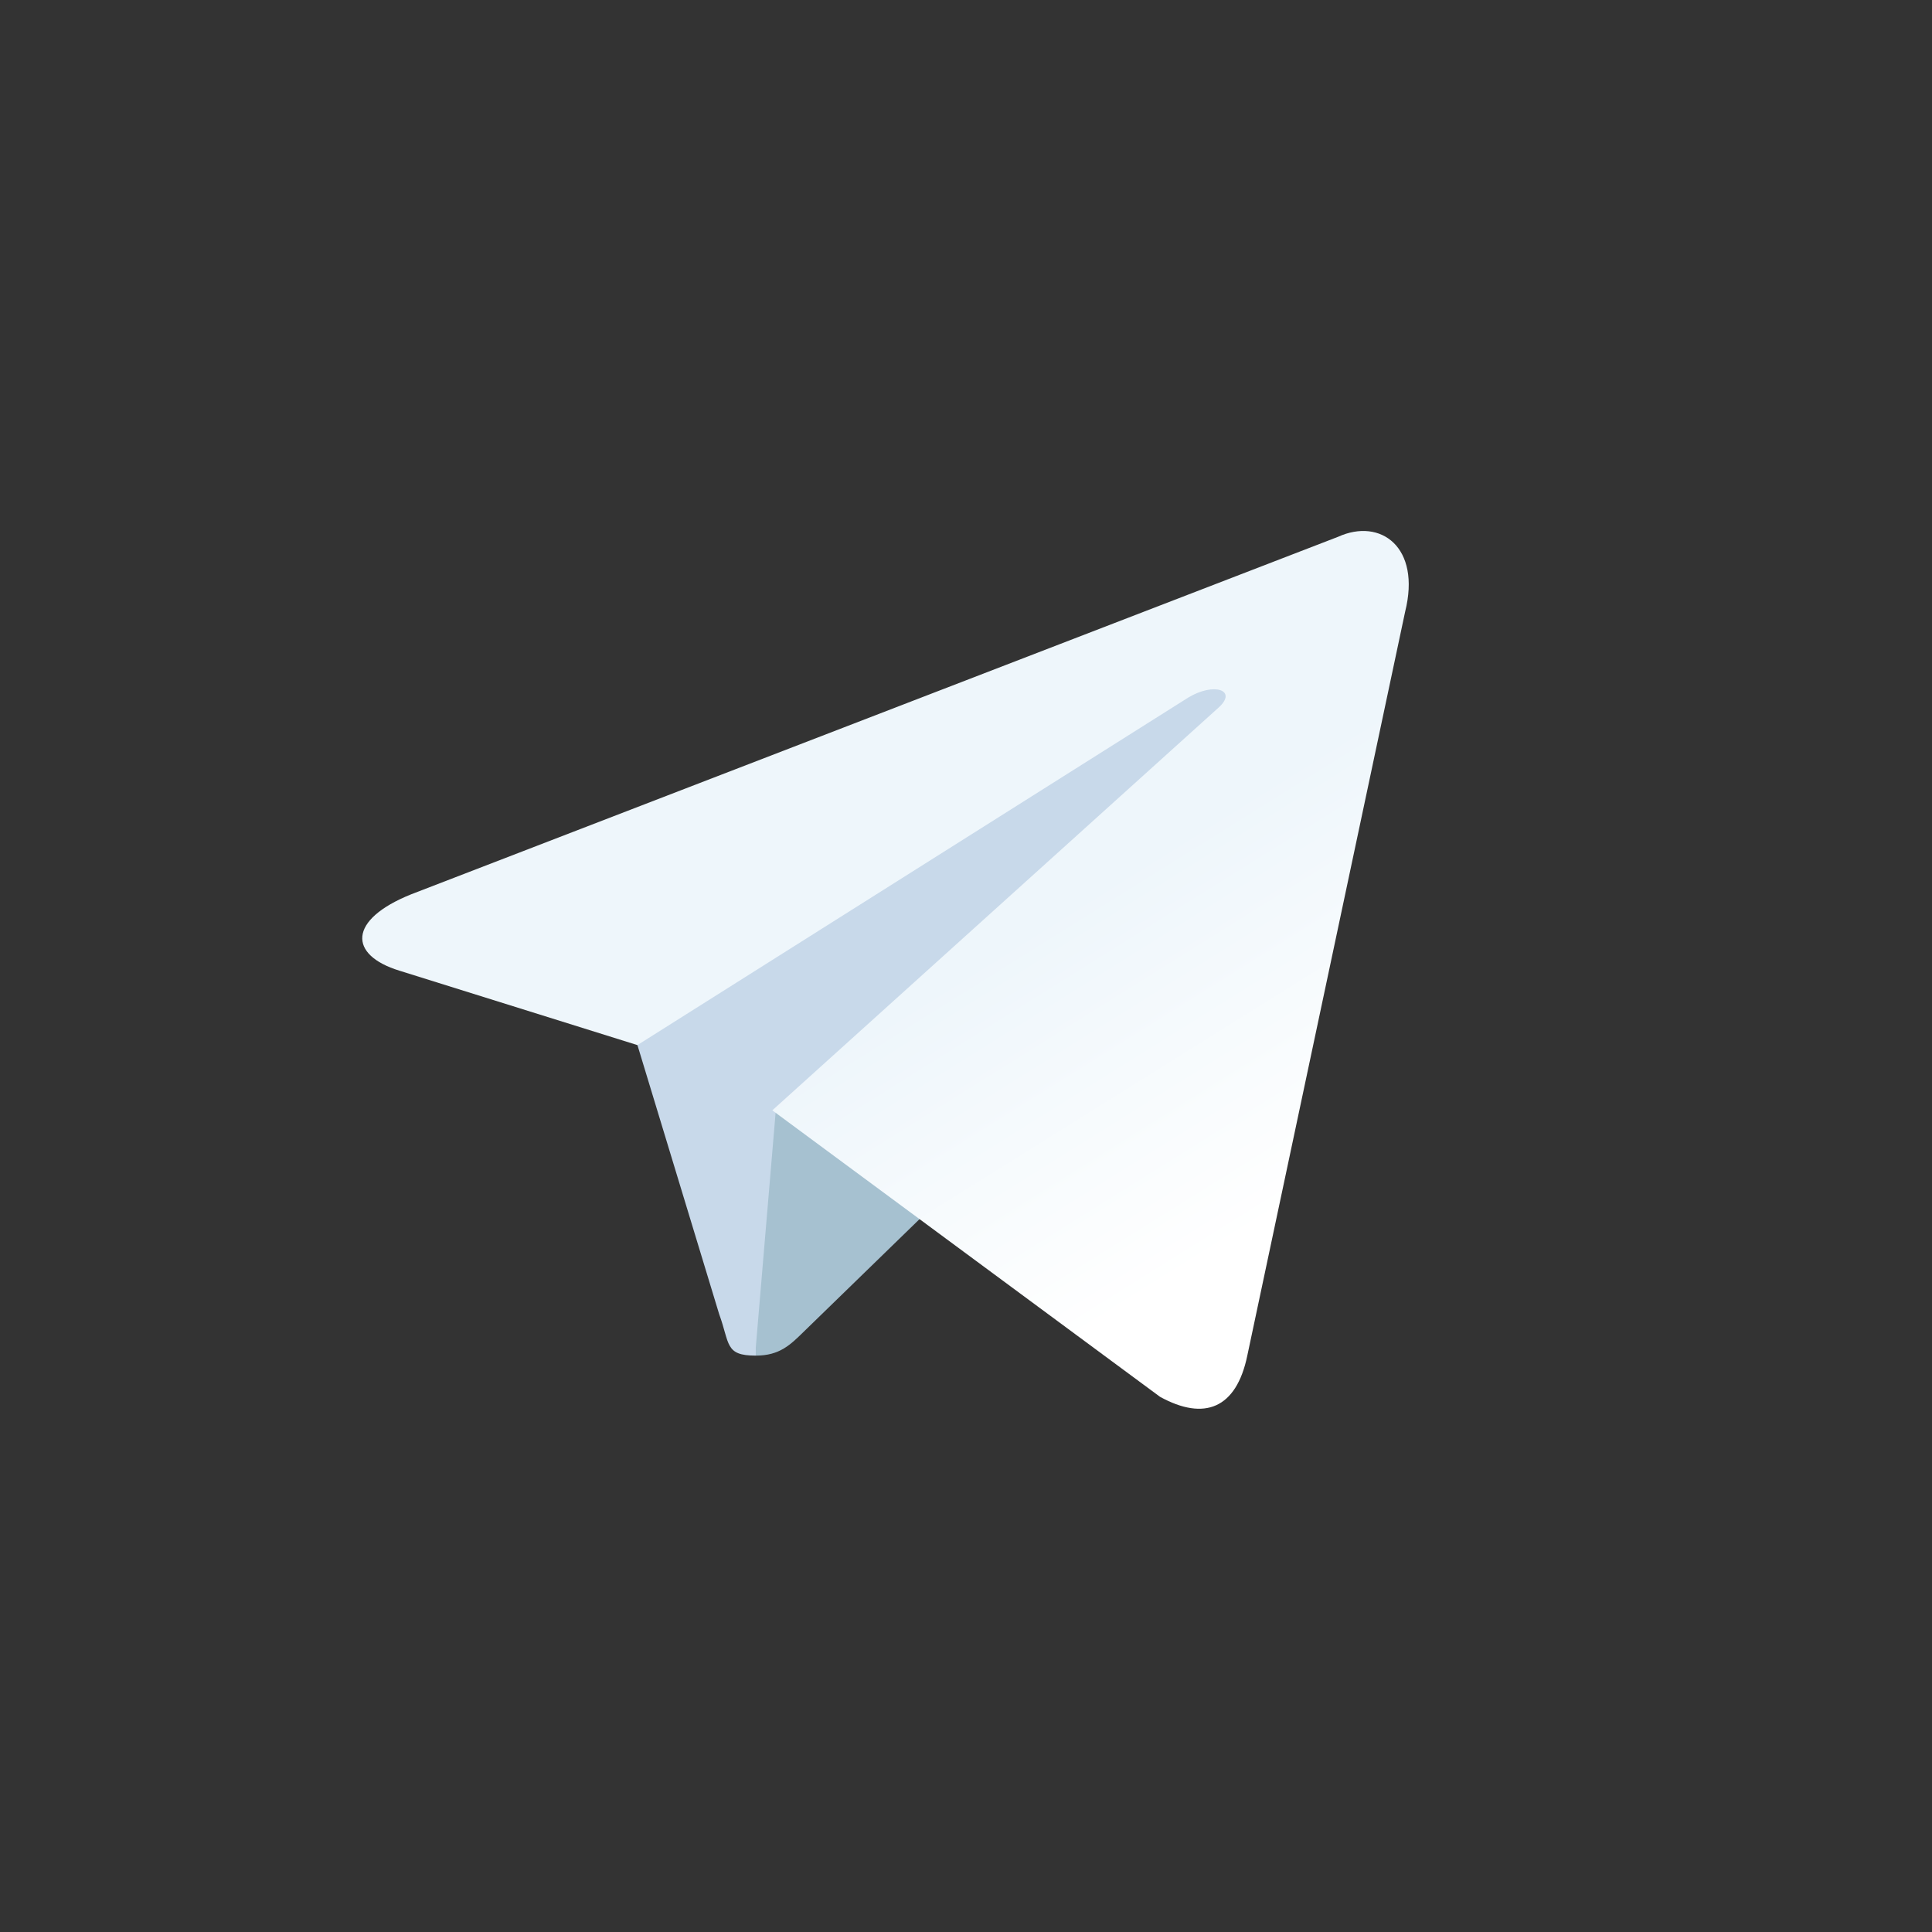 <?xml version="1.0" encoding="UTF-8"?>
<!-- color: #2face6 -->
<svg xmlns="http://www.w3.org/2000/svg" xmlns:xlink="http://www.w3.org/1999/xlink" width="48px" height="48px" viewBox="0 0 48 48" version="1.1">
<rect x="0" y="0" width="48" height="48" fill="#333333" stroke="none"/>
<defs>
<linearGradient id="linear0" gradientUnits="userSpaceOnUse" x1="135" y1="120" x2="160" y2="160" gradientTransform="matrix(0.199,0,0,0.199,-0.746,-1.187)">
<stop offset="0" style="stop-color:rgb(93.333%,96.471%,98.431%);stop-opacity:1;"/>
<stop offset="1" style="stop-color:rgb(100%,100%,100%);stop-opacity:1;"/>
</linearGradient>
</defs>
<g id="surface1">
<path style=" stroke:none;fill-rule:nonzero;fill:rgb(78.431%,85.098%,91.765%);fill-opacity:1;" d="M 18.777 33.68 C 18.004 33.68 18.137 33.387 17.867 32.648 L 15.59 25.152 L 29.695 16.34 L 31.344 16.77 L 29.977 20.52 Z M 18.777 33.68 "/>
<path style=" stroke:none;fill-rule:nonzero;fill:rgb(65.098%,75.686%,81.569%);fill-opacity:1;" d="M 18.777 33.68 C 19.375 33.68 19.641 33.406 19.973 33.082 C 20.488 32.578 27.148 26.109 27.148 26.109 L 23.066 25.121 L 19.281 27.512 L 18.777 33.48 Z M 18.777 33.68 "/>
<path style=" stroke:none;fill-rule:nonzero;fill:url(#linear0);" d="M 19.188 27.586 L 28.82 34.703 C 29.922 35.309 30.715 34.996 30.988 33.684 L 34.91 15.199 C 35.312 13.59 34.297 12.859 33.246 13.336 L 10.215 22.219 C 8.641 22.852 8.652 23.727 9.926 24.117 L 15.836 25.965 L 29.52 17.332 C 30.164 16.941 30.758 17.148 30.273 17.582 Z M 19.188 27.586 "/>
</g>
</svg>
